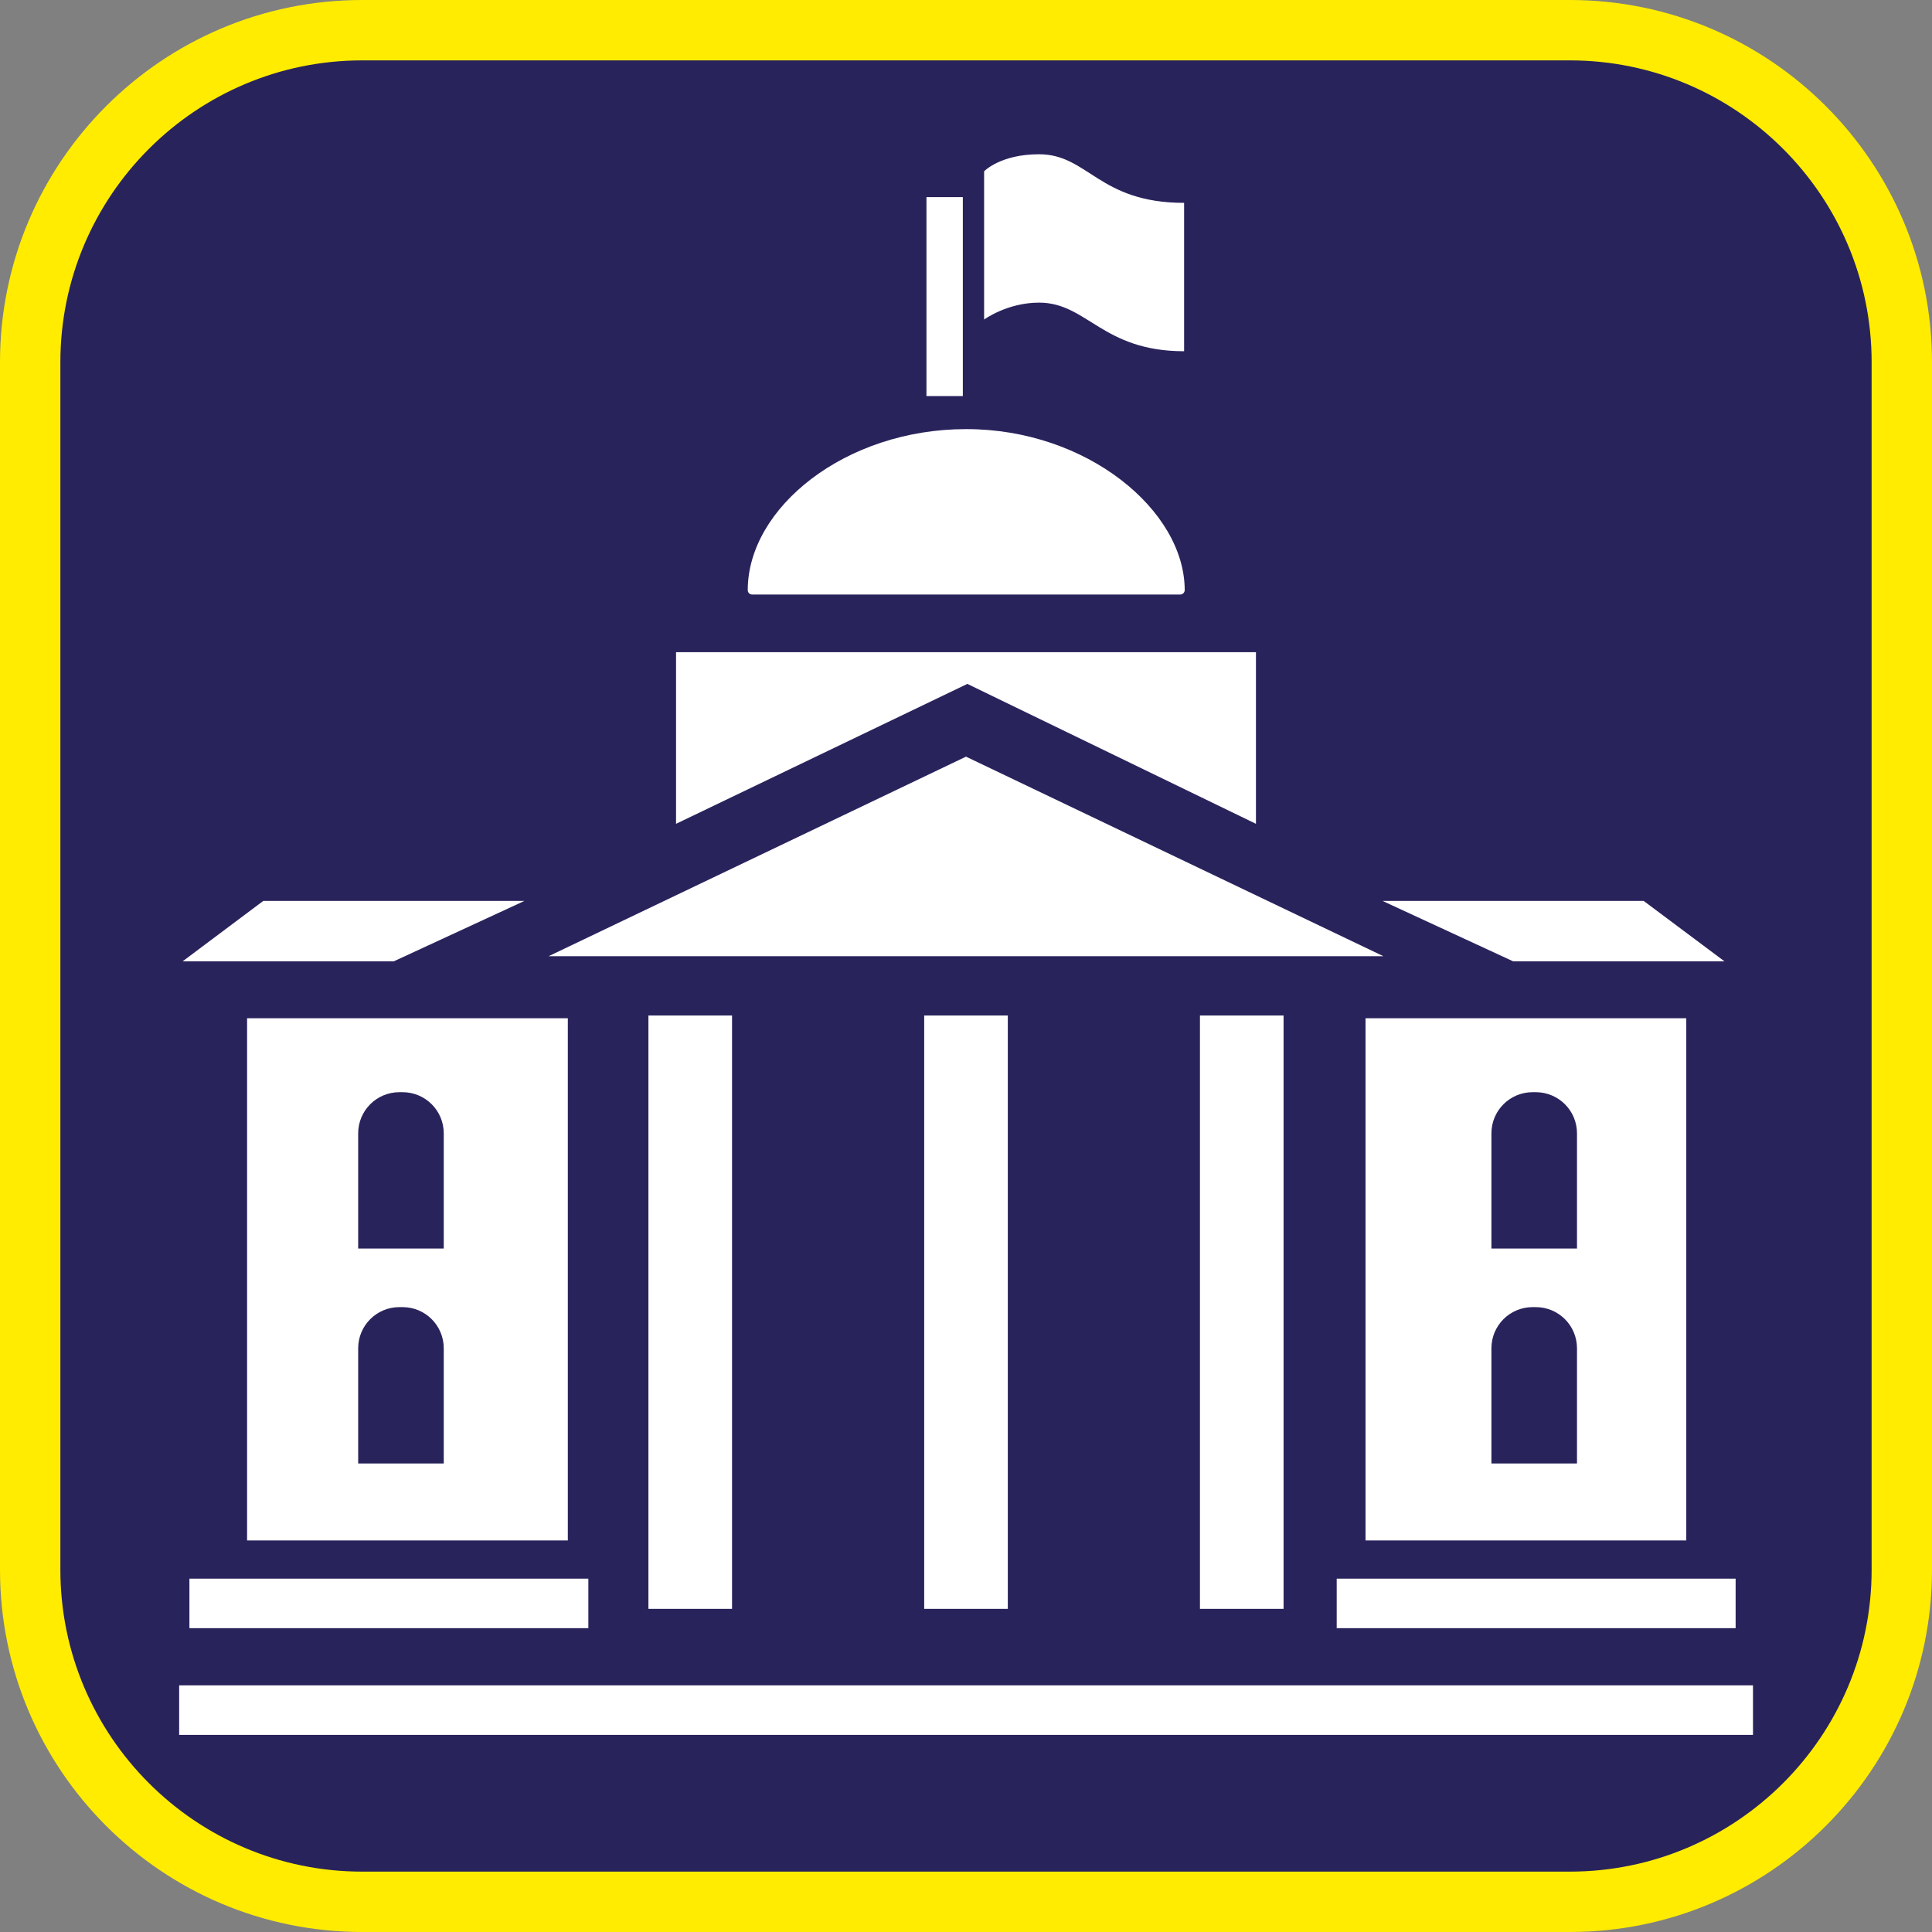<?xml version="1.0" encoding="UTF-8"?><svg xmlns="http://www.w3.org/2000/svg" viewBox="0 0 128 128"><rect x="0" y="0" width="128" height="128" fill="#808080" stroke="none"/><defs><style>.cls-1{fill:#fff;}.cls-2{fill:#ffec00;}.cls-3{fill:#29235c;}</style></defs><g id="cuadrobase"><g><rect class="cls-3" x="2" y="2" width="124" height="124" rx="22" ry="22"/><path class="cls-2" d="M104,4c11.03,0,20,8.97,20,20V104c0,11.03-8.97,20-20,20H24c-11.03,0-20-8.97-20-20V24C4,12.97,12.97,4,24,4H104m0-4H24C10.75,0,0,10.75,0,24V104C0,117.25,10.75,128,24,128H104c13.25,0,24-10.75,24-24V24c0-13.25-10.75-24-24-24h0Z"/></g></g><g id="figura"><g><polygon class="cls-1" points="64 50.13 36.35 63.35 91.65 63.35 64 50.13"/><rect class="cls-1" x="42.96" y="67.28" width="5.54" height="39.31"/><rect class="cls-1" x="61.23" y="67.28" width="5.54" height="39.31"/><rect class="cls-1" x="79.5" y="67.28" width="5.54" height="39.31"/><polygon class="cls-1" points="83.21 54.58 83.21 43.21 44.79 43.21 44.79 54.58 64.09 45.31 83.21 54.58"/><rect class="cls-1" x="12.55" y="104.59" width="26.43" height="3.28"/><rect class="cls-1" x="88.56" y="104.59" width="26.43" height="3.28"/><rect class="cls-1" x="11.87" y="111.66" width="104.27" height="3.28"/><path class="cls-1" d="M16.37,67.46v34.6h21.25v-34.6H16.37Zm13.04,29.5h-5.68v-7.63c0-1.51,1.22-2.73,2.73-2.73h.21c1.51,0,2.73,1.22,2.73,2.73v7.63Zm0-14.24h-5.68v-7.63c0-1.51,1.22-2.73,2.73-2.73h.21c1.51,0,2.73,1.22,2.73,2.73v7.63Z"/><path class="cls-1" d="M90.47,67.46v34.6h21.25v-34.6h-21.25Zm14.02,29.5h-5.68v-7.63c0-1.51,1.22-2.73,2.73-2.73h.21c1.51,0,2.73,1.22,2.73,2.73v7.63Zm0-14.24h-5.68v-7.63c0-1.51,1.22-2.73,2.73-2.73h.21c1.51,0,2.73,1.22,2.73,2.73v7.63Z"/><polygon class="cls-1" points="34.74 59.69 17.44 59.69 12.1 63.69 26.09 63.69 34.74 59.69"/><polygon class="cls-1" points="114.25 63.69 108.9 59.69 91.6 59.69 100.25 63.69 114.25 63.69"/><path class="cls-1" d="M49.82,39.39h28.37c.16,0,.3-.13,.3-.29,0-5.29-6.48-10.67-14.46-10.67h-.03c-7.99,0-14.46,5.2-14.46,10.67,0,.16,.13,.29,.3,.29Z"/><rect class="cls-1" x="61.38" y="13.06" width="2.41" height="13.18"/><path class="cls-1" d="M78.45,23.26V13.44c-5.66,0-6.35-3.22-9.61-3.22-2.57,0-3.64,1.13-3.64,1.13v9.82s1.53-1.12,3.64-1.12c3.2,0,4.18,3.22,9.61,3.22Z"/></g></g></svg>